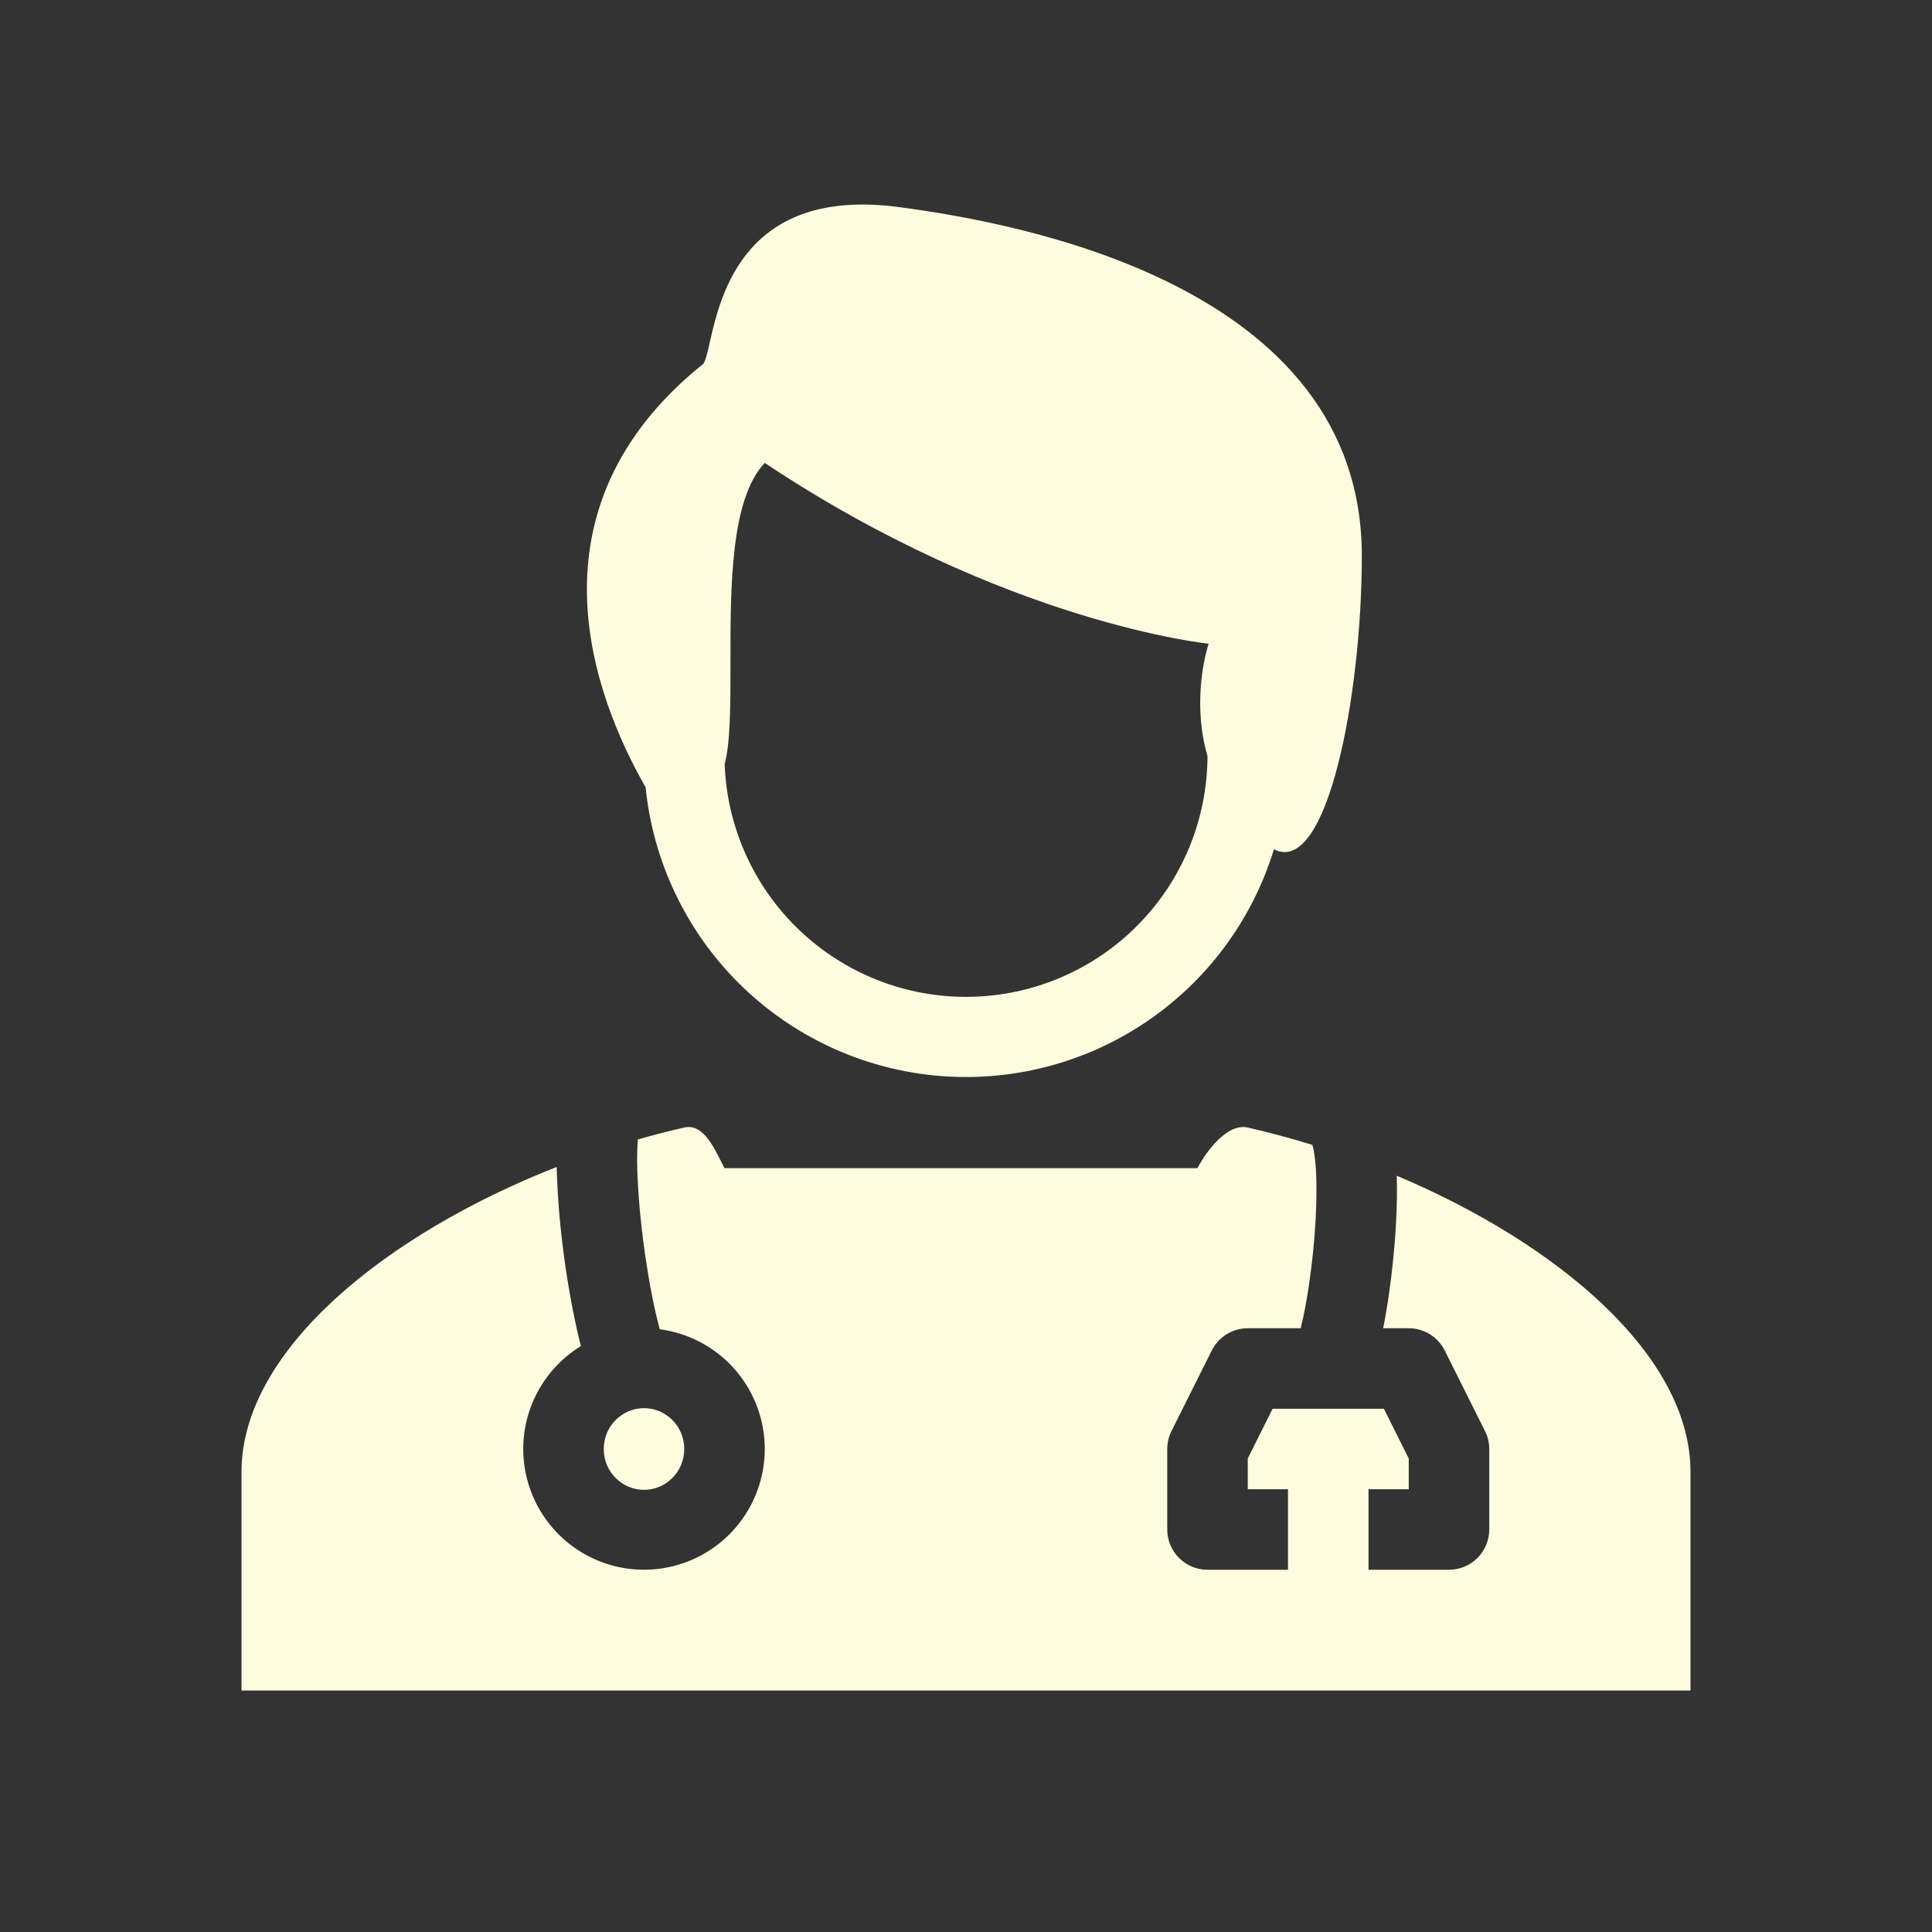<svg width="92" height="92" viewBox="0 0 92 92" fill="none" xmlns="http://www.w3.org/2000/svg">
<rect x="0" y="0" width="92" height="92" fill="#333333" stroke="none"/>
<path fill-rule="evenodd" clip-rule="evenodd" d="M64.849 26.469C64.849 33.103 63.2 41.755 60.664 40.442C59.627 43.828 57.451 46.751 54.503 48.714C51.556 50.678 48.02 51.56 44.496 51.213C40.971 50.865 37.676 49.308 35.169 46.807C32.662 44.306 31.099 41.014 30.743 37.49C28.227 33.087 24.926 24.265 33.411 17.388C33.565 17.338 33.657 16.924 33.795 16.315C34.32 14.009 35.483 8.884 42.822 9.863C48.482 10.616 64.849 13.537 64.849 26.469ZM57.554 30.653C57.554 30.653 56.687 33.187 57.5 36.01C57.489 39.021 56.299 41.907 54.184 44.049C52.069 46.191 49.199 47.419 46.189 47.468C43.179 47.518 40.27 46.385 38.086 44.313C35.902 42.242 34.617 39.396 34.508 36.388C34.786 35.334 34.786 33.549 34.784 31.566C34.782 27.987 34.778 23.765 36.417 22.044C47.896 29.689 57.554 30.653 57.554 30.653Z" fill="#FEFBDF"/>
<path d="M24.917 69C24.917 66.926 26.015 65.109 27.663 64.097C27.601 63.858 27.542 63.619 27.487 63.378C27.197 62.069 26.97 60.746 26.806 59.415C26.643 58.139 26.544 56.856 26.509 55.57C18.419 58.746 11.5 64.281 11.5 70.093V80.5H80.5V70.093C80.5 64.526 74.156 59.215 66.512 55.986V56.039C66.547 57.209 66.481 58.55 66.355 59.84C66.24 61.036 66.069 62.228 65.864 63.25H67.083C67.439 63.25 67.788 63.349 68.091 63.537C68.393 63.724 68.638 63.992 68.797 64.31L70.713 68.143C70.848 68.41 70.917 68.703 70.917 69V72.833C70.917 73.342 70.715 73.829 70.355 74.189C69.996 74.548 69.508 74.75 69 74.75H65.167V70.917H67.083V69.452L65.899 67.083H60.601L59.417 69.452V70.917H61.333V74.75H57.5C56.992 74.75 56.504 74.548 56.145 74.189C55.785 73.829 55.583 73.342 55.583 72.833V69C55.583 68.703 55.652 68.41 55.786 68.143L57.703 64.31C57.862 63.992 58.107 63.724 58.409 63.537C58.712 63.349 59.061 63.25 59.417 63.25H61.937C61.979 63.085 62.021 62.902 62.064 62.702C62.255 61.799 62.426 60.655 62.541 59.472C62.656 58.288 62.709 57.113 62.681 56.147C62.674 55.747 62.643 55.347 62.587 54.951C62.545 54.679 62.502 54.554 62.495 54.527C62.492 54.521 62.492 54.52 62.495 54.523L62.501 54.522C61.483 54.206 60.455 53.929 59.417 53.692C58.453 53.471 57.456 54.797 57.021 55.627H34.5L34.335 55.305C33.929 54.497 33.429 53.498 32.583 53.692C31.845 53.859 31.107 54.049 30.37 54.261C30.347 54.597 30.337 54.934 30.339 55.271C30.347 56.331 30.448 57.628 30.611 58.939C30.774 60.247 30.994 61.519 31.224 62.524C31.291 62.814 31.355 63.072 31.416 63.298C32.512 63.442 33.543 63.899 34.386 64.614C35.229 65.329 35.848 66.271 36.169 67.329C36.49 68.386 36.499 69.514 36.196 70.577C35.893 71.639 35.289 72.592 34.459 73.321C33.628 74.05 32.605 74.524 31.512 74.686C30.418 74.849 29.301 74.693 28.295 74.237C27.288 73.781 26.434 73.044 25.835 72.116C25.236 71.187 24.917 70.105 24.917 69Z" fill="#FEFBDF"/>
<path d="M32.583 69C32.583 70.1 31.698 70.945 30.667 70.945C29.636 70.945 28.75 70.102 28.75 69C28.75 67.9 29.636 67.055 30.667 67.055C31.698 67.055 32.583 67.898 32.583 69Z" fill="#FEFBDF"/>
</svg>
